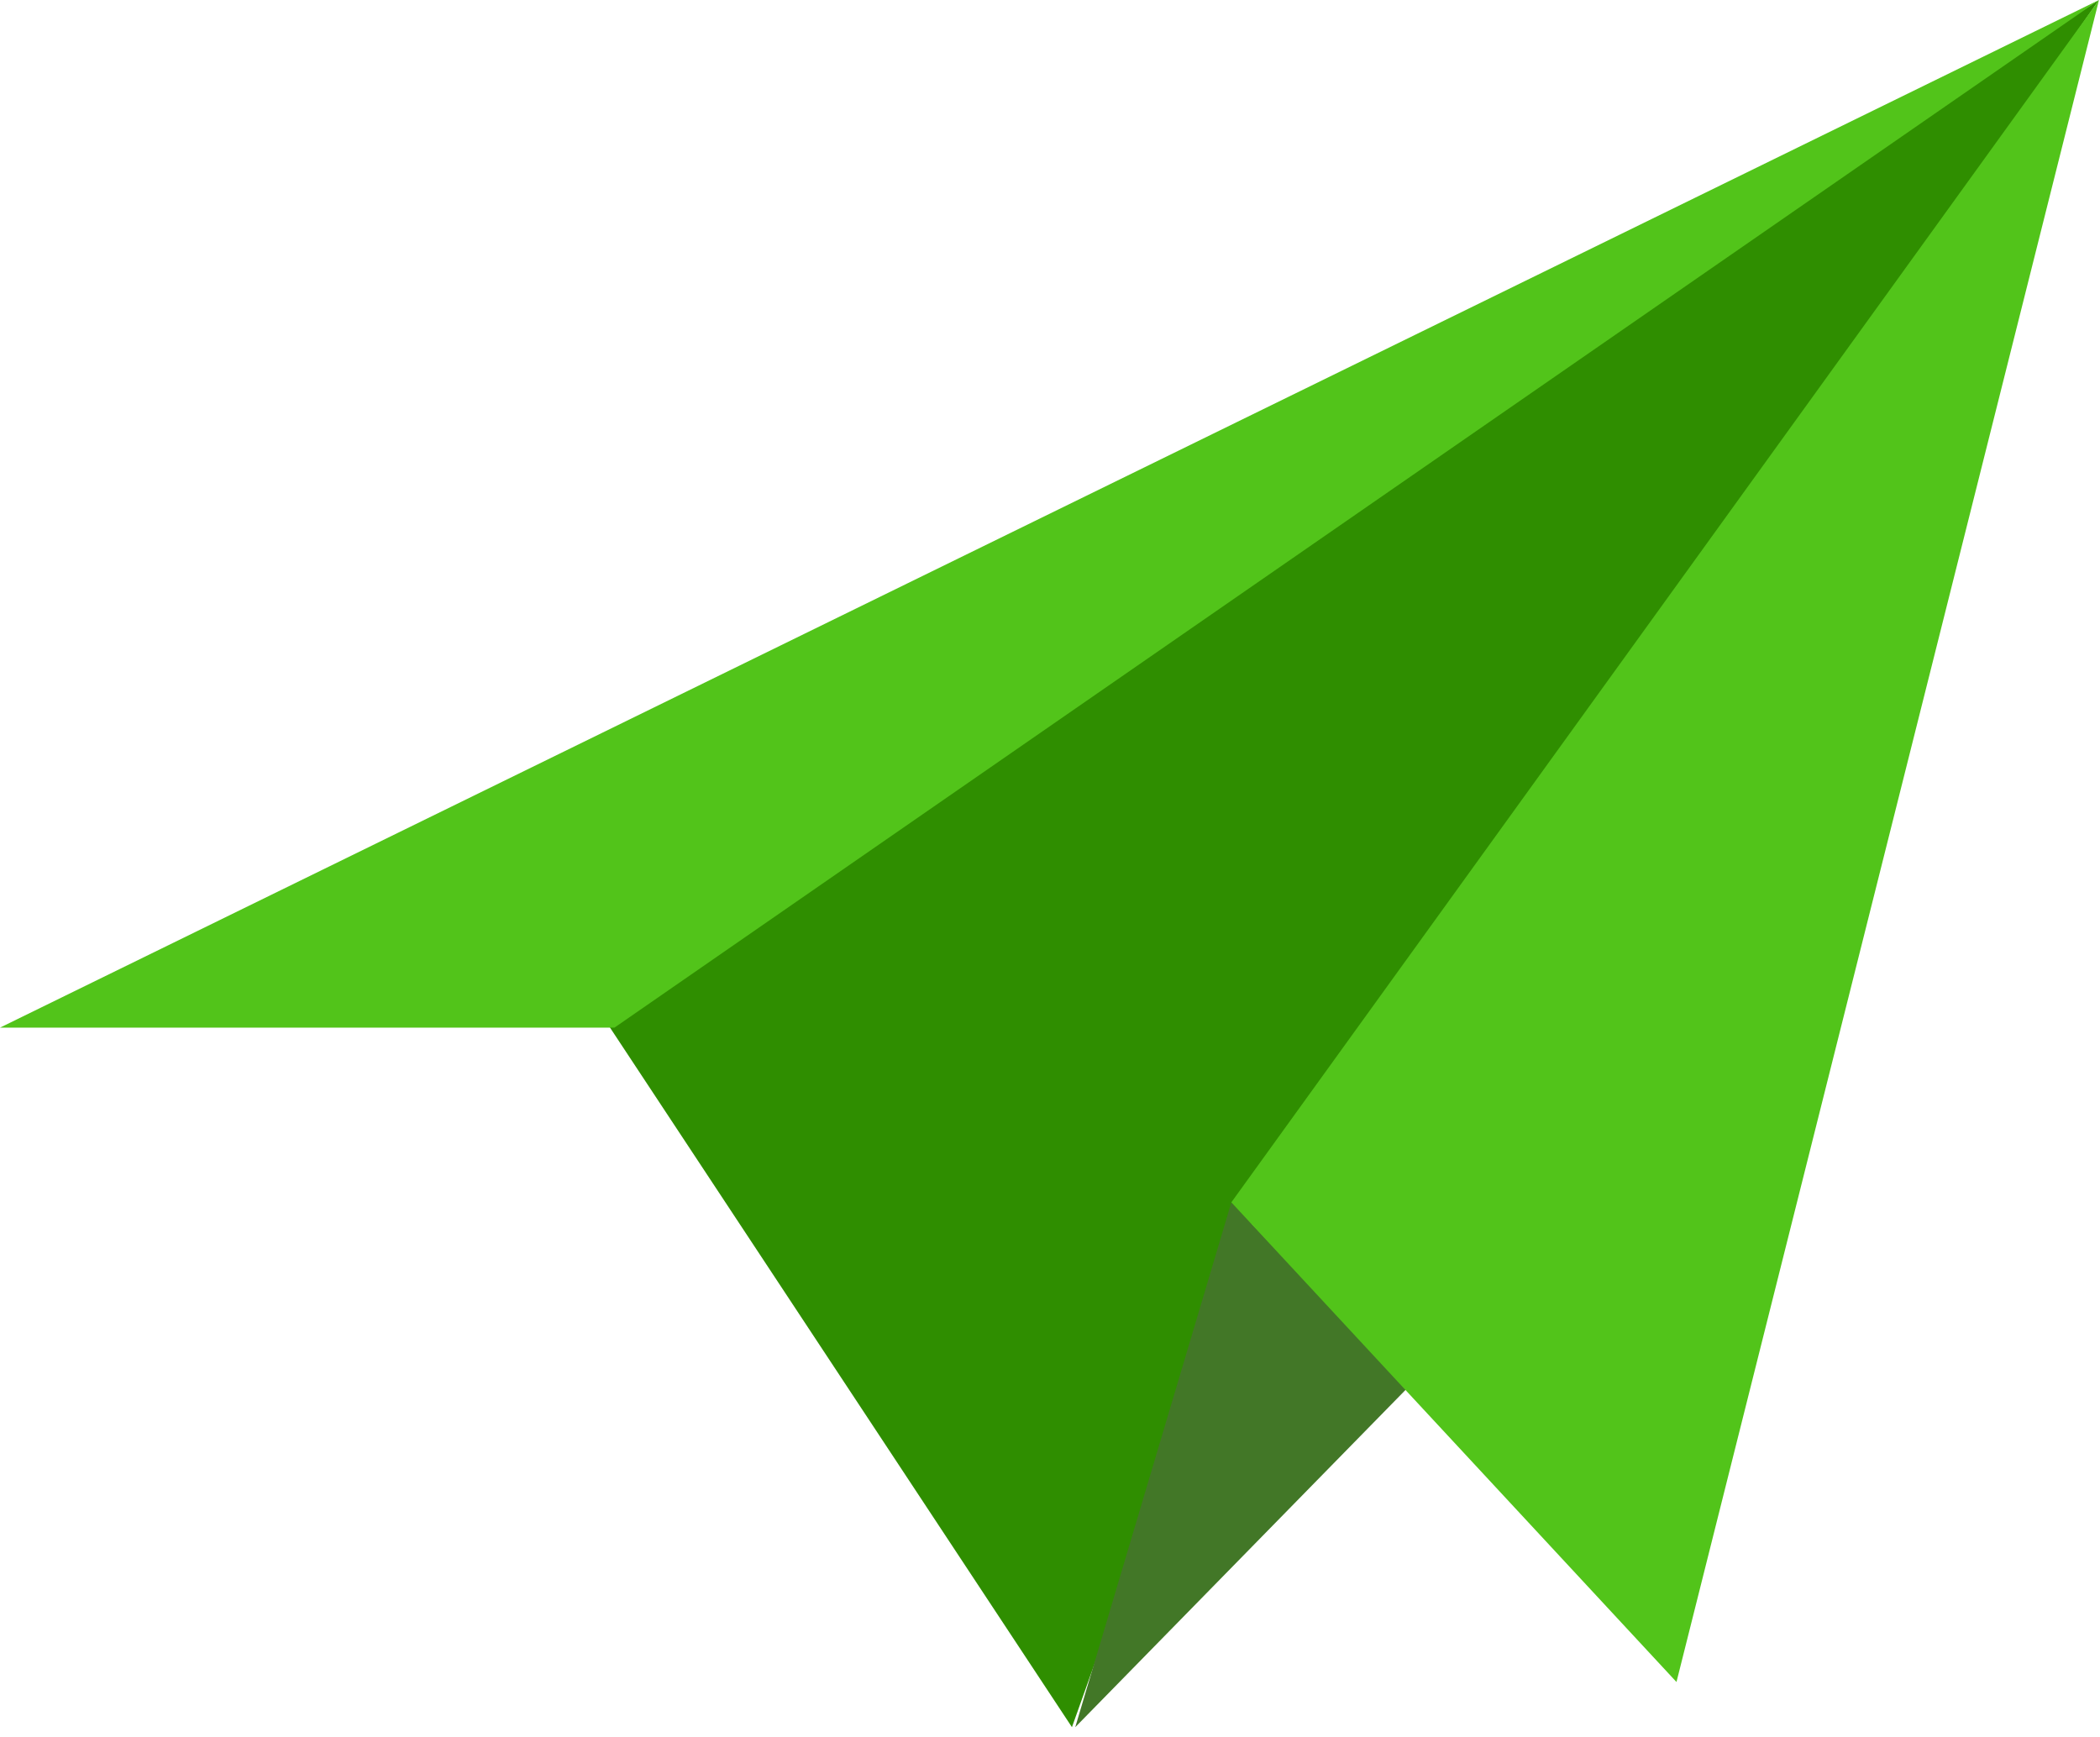 <svg width="133" height="110" viewBox="0 0 133 110" fill="none" xmlns="http://www.w3.org/2000/svg">
<path d="M132.935 0L36.812 62.327L67.89 109.395L79.661 76.386L132.935 0Z" fill="#2F8E00"/>
<path d="M77.985 76.154L68.1 109.395L89.178 87.87L77.985 76.154Z" fill="#427727"/>
<path d="M132.935 0L0 65.088H38.915L132.935 0Z" fill="#52C41A"/>
<path d="M132.936 0L77.985 76.154L106.177 106.534L132.936 0Z" fill="#52C41A"/>
</svg>
